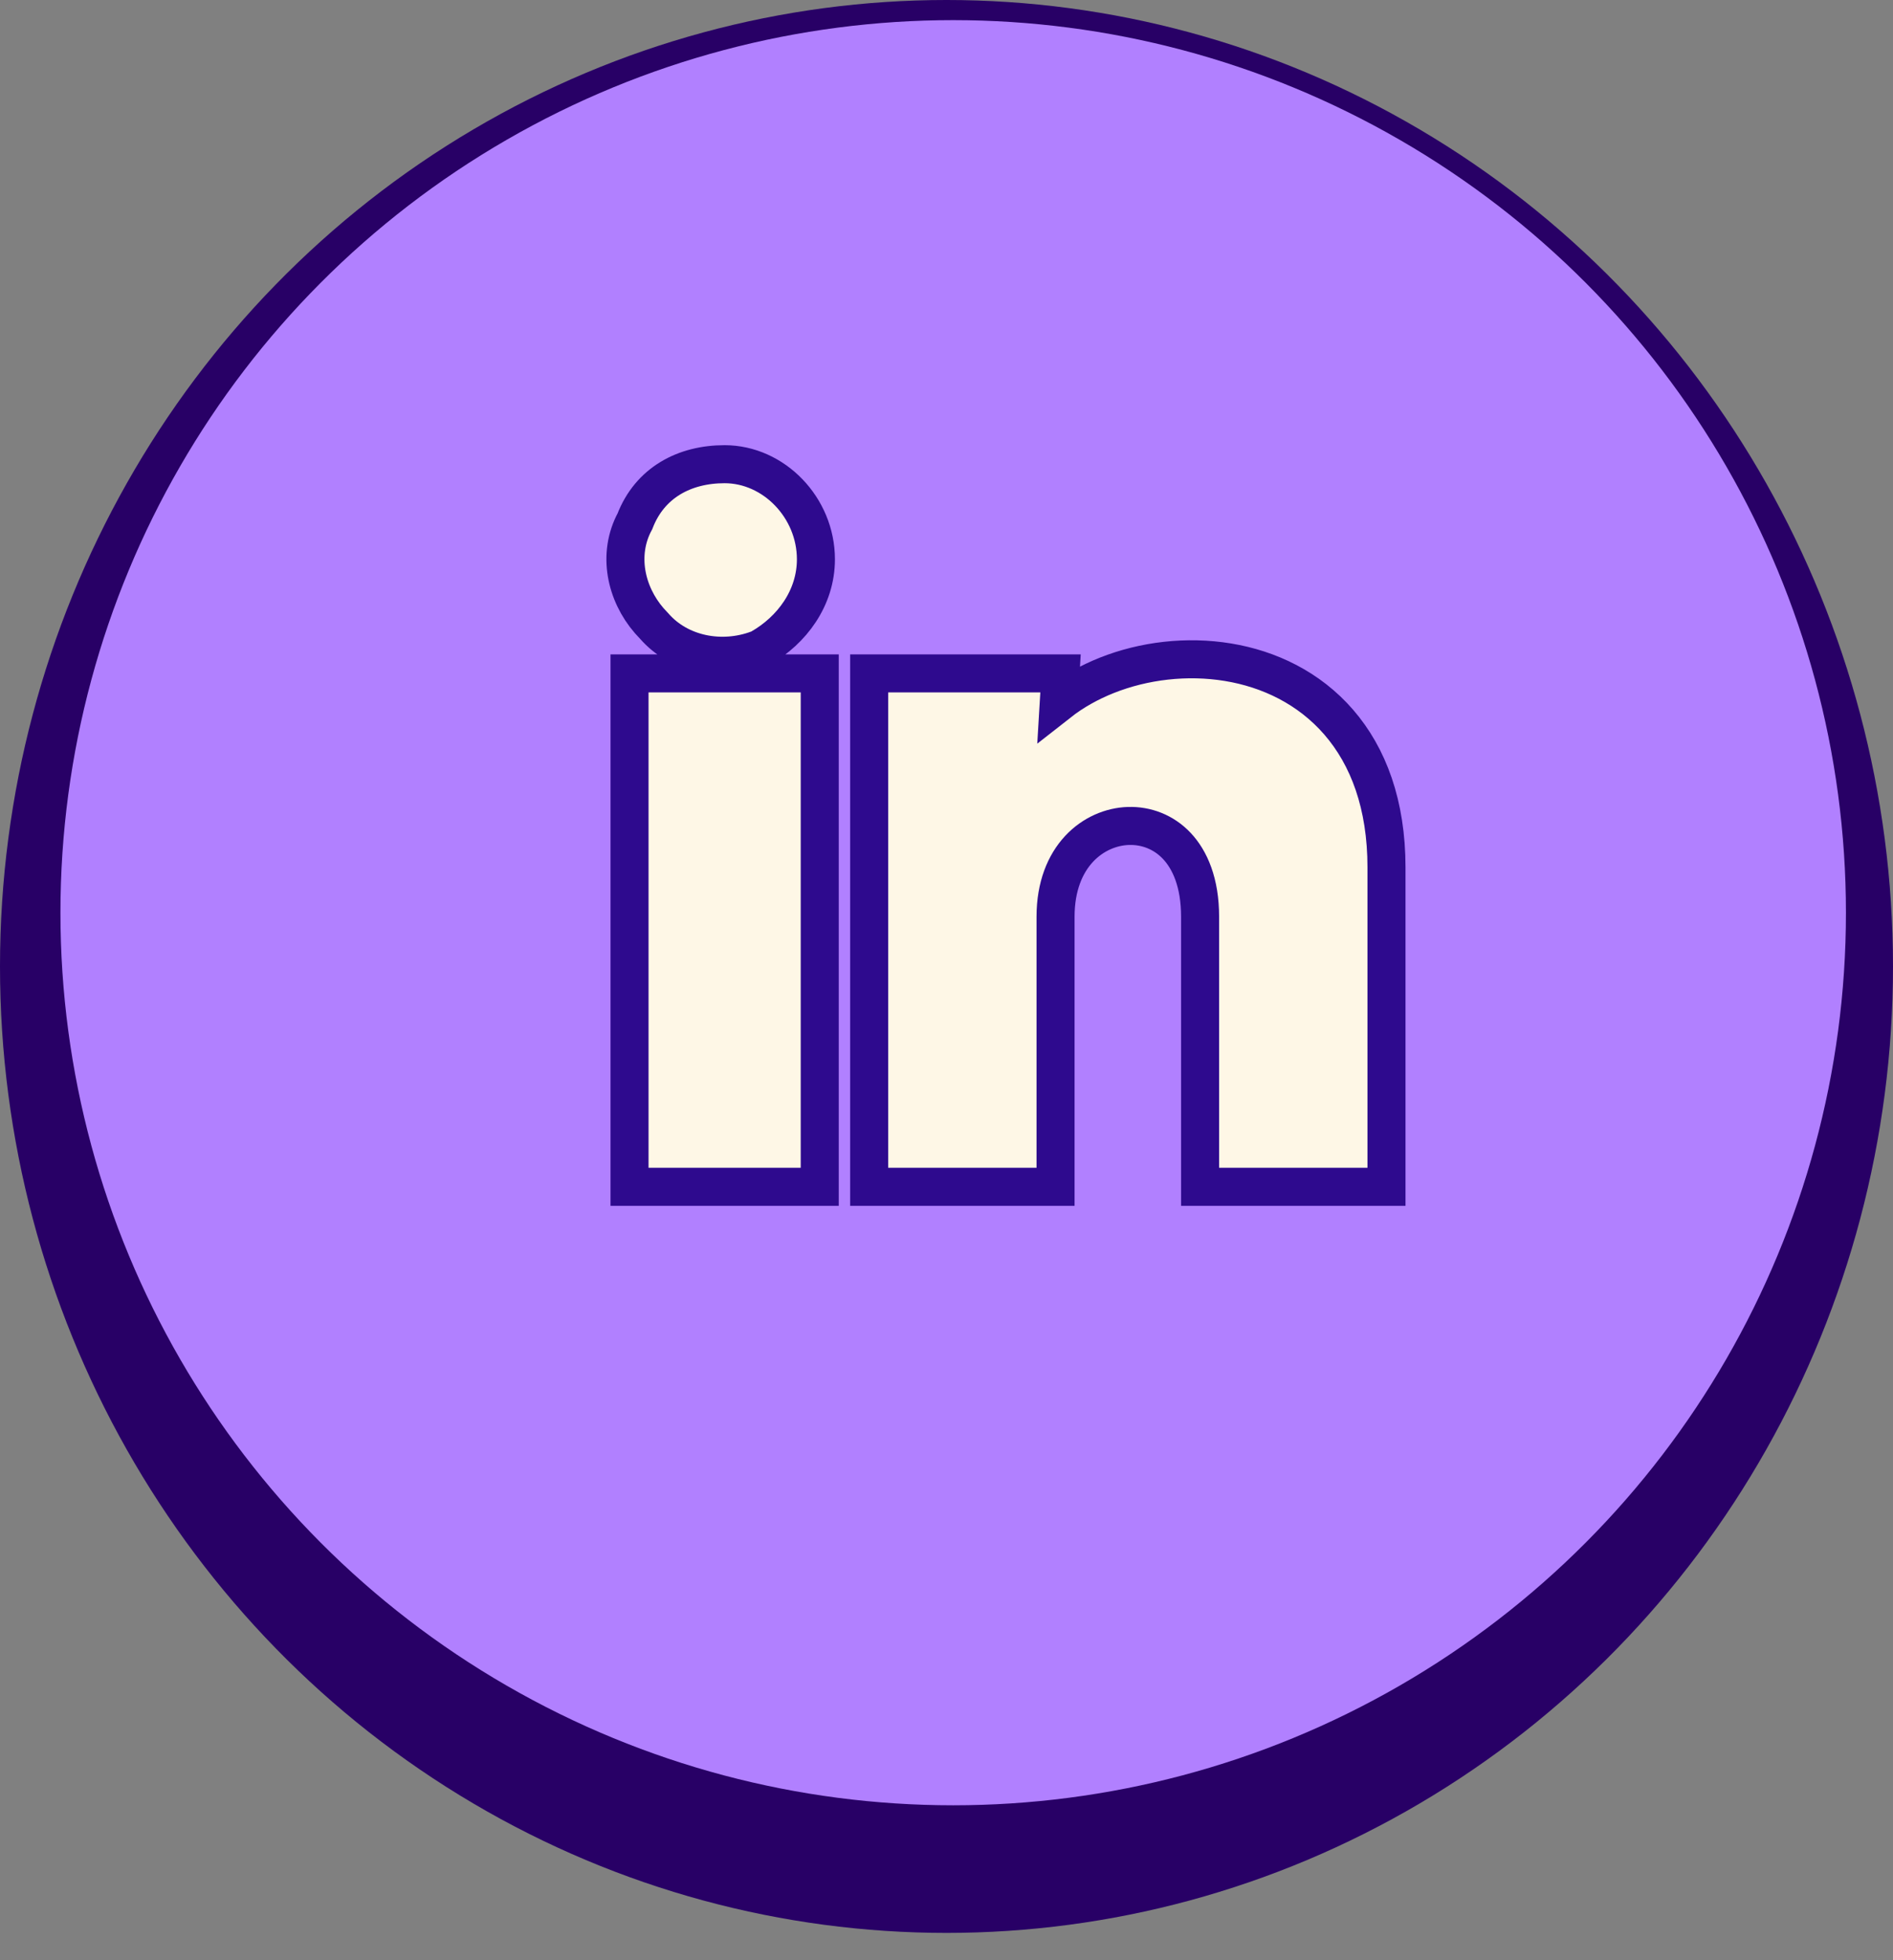 <svg width="56" height="58" viewBox="0 0 56 58" fill="none" xmlns="http://www.w3.org/2000/svg">
<rect x="0" y="0" width="56" height="58" fill="#808080" stroke="none"/>
<ellipse cx="28" cy="28.596" rx="28" ry="28.596" fill="#280066"/>
<circle cx="28.198" cy="27.006" r="26.41" fill="#B180FF"/>
<path d="M24.25 19.925V35.116H18.623V19.925H24.25ZM32.746 19.981C33.84 19.547 35.111 19.394 36.326 19.594C37.544 19.794 38.725 20.355 39.602 21.367C40.482 22.383 41.016 23.808 41.016 25.663V35.116H35.502V27.126C35.502 26.115 35.201 25.44 34.812 25.028C34.422 24.615 33.905 24.423 33.382 24.439C32.359 24.471 31.226 25.324 31.226 27.126V35.116H25.712V19.925H31.373L31.337 20.52L31.321 20.789C31.745 20.456 32.231 20.186 32.746 19.981ZM21.436 13.735C22.89 13.735 24.137 15.019 24.137 16.549C24.137 17.695 23.424 18.648 22.503 19.175L22.463 19.197L22.421 19.213C21.346 19.616 20.091 19.374 19.35 18.521L19.204 18.363C18.511 17.562 18.256 16.4 18.783 15.423C19.225 14.278 20.25 13.735 21.436 13.735Z" fill="#FEF7E6" stroke="#2E0A8E" stroke-width="1.125" stroke-miterlimit="10"/>
</svg>
